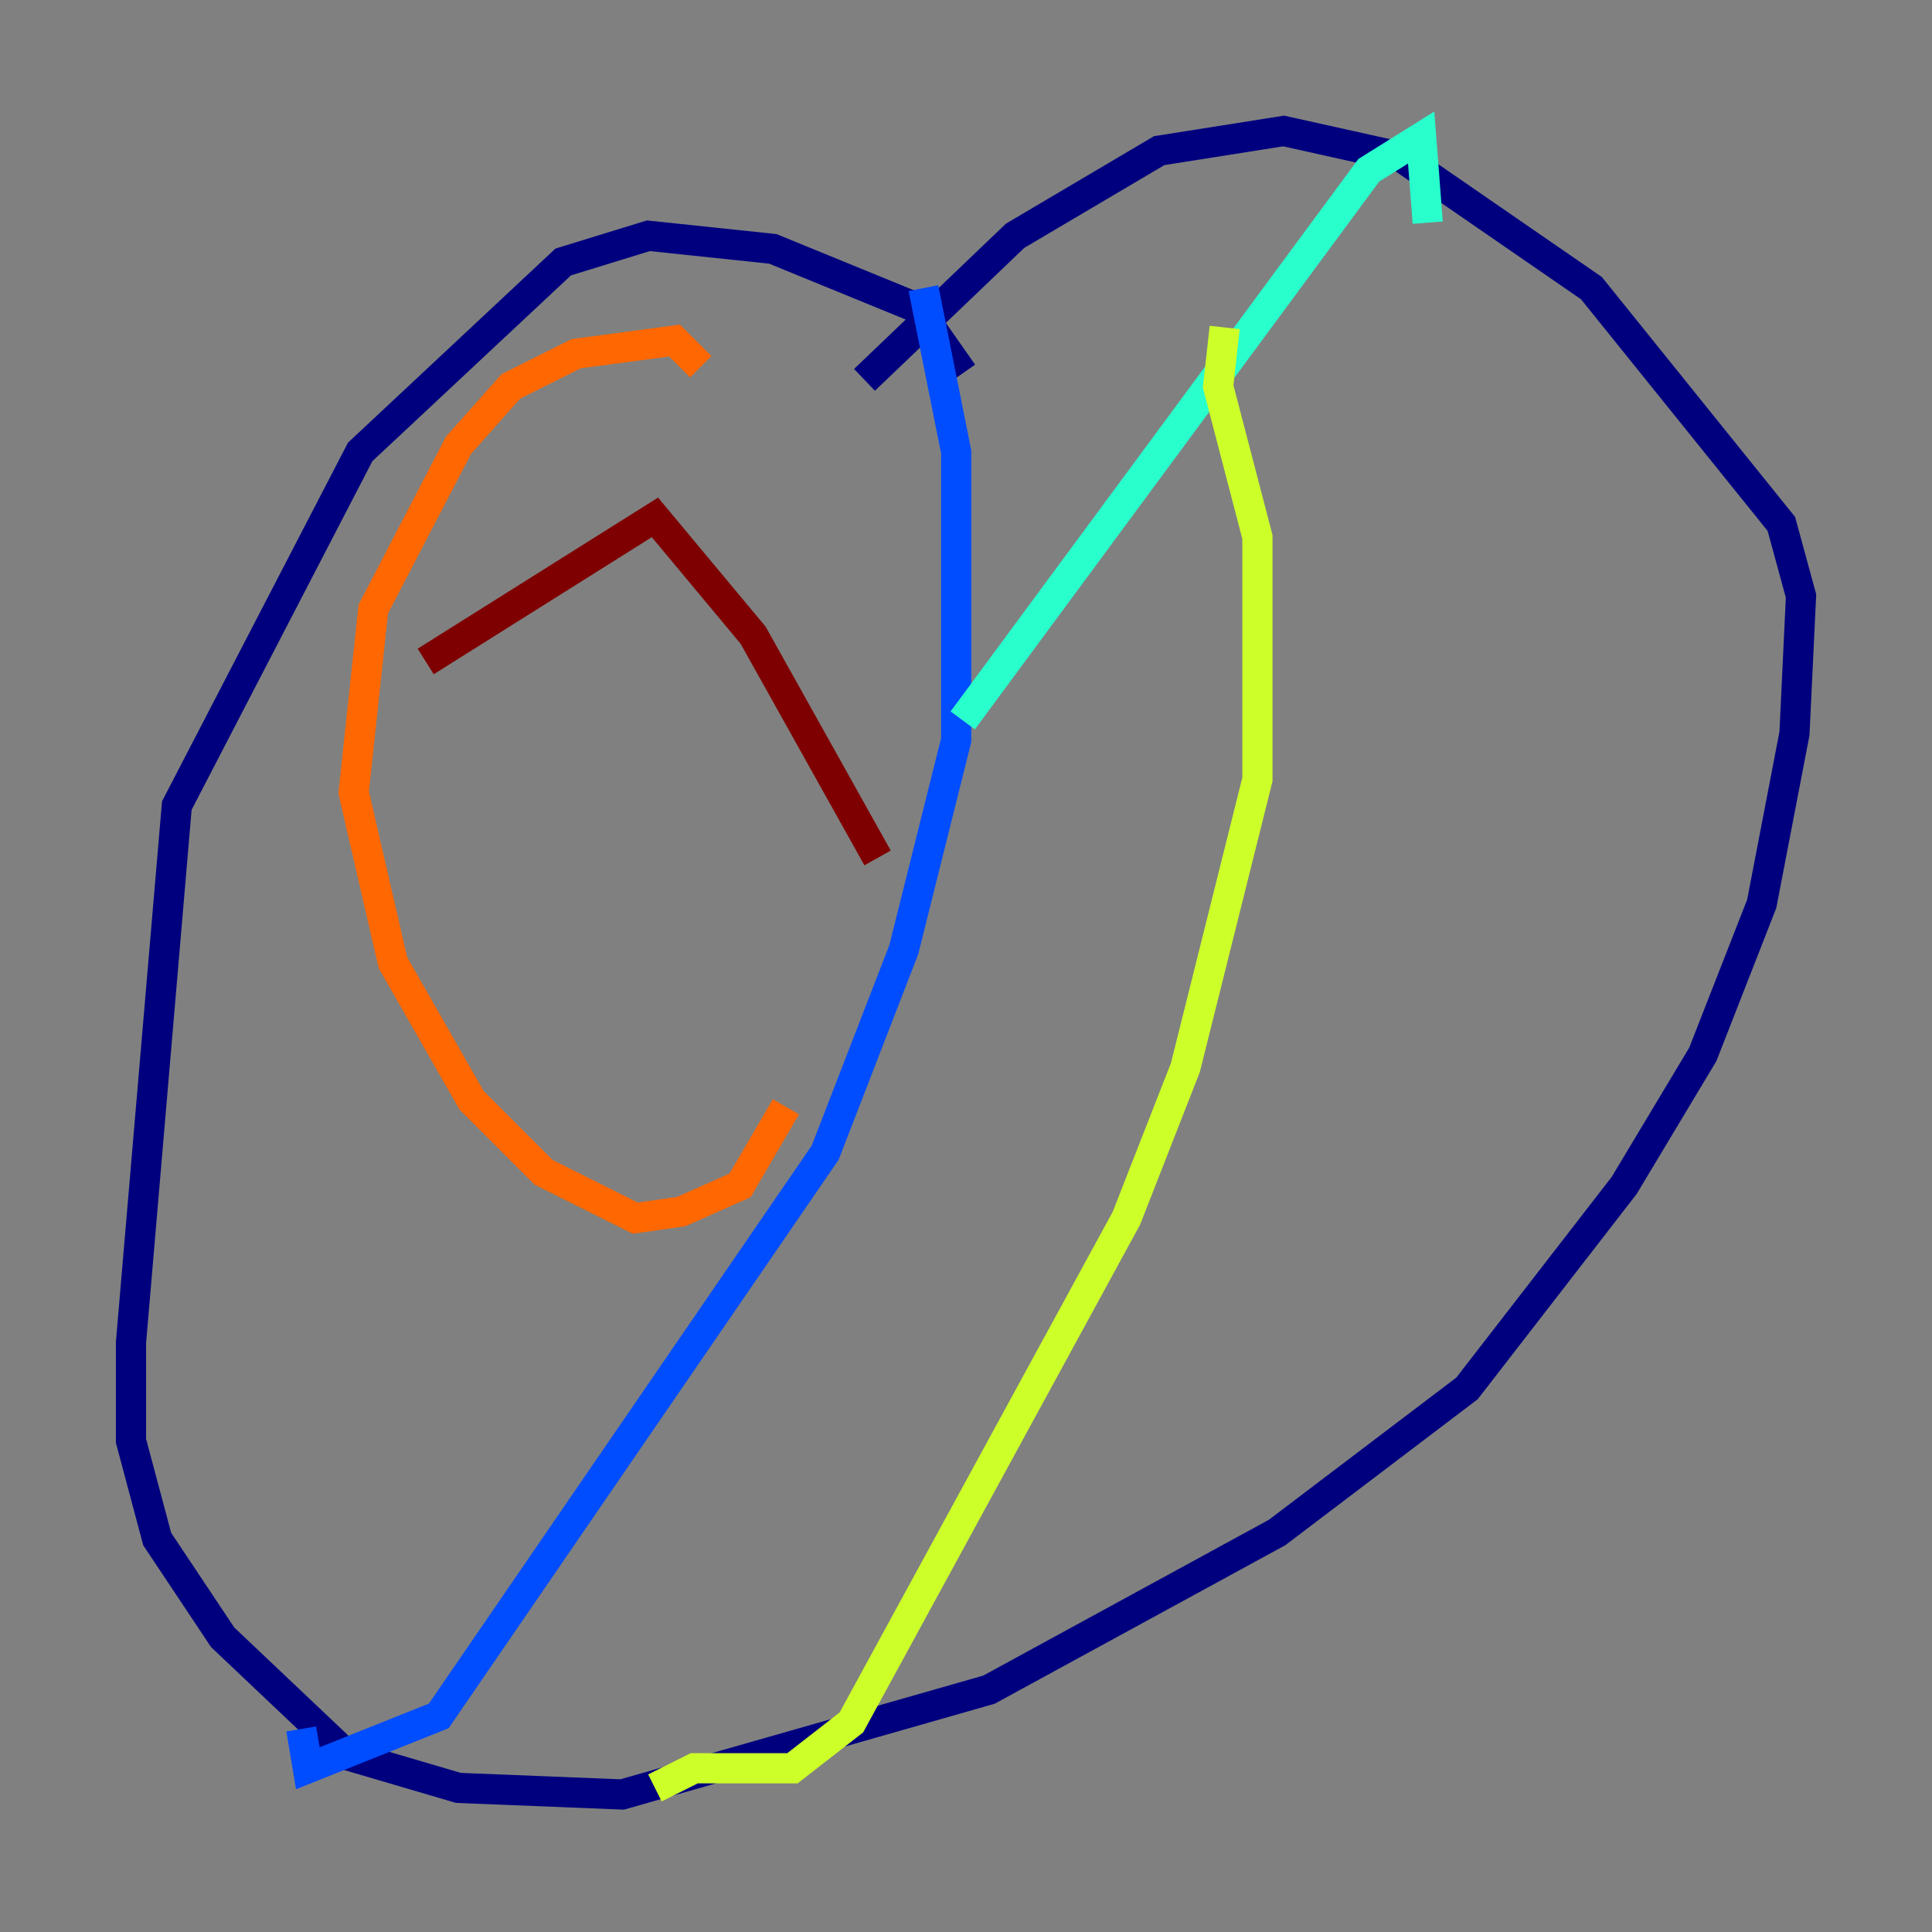<?xml version="1.0" encoding="utf-8" ?>
<svg baseProfile="tiny" height="128" version="1.2" viewBox="0,0,128,128" width="128" xmlns="http://www.w3.org/2000/svg" xmlns:ev="http://www.w3.org/2001/xml-events" xmlns:xlink="http://www.w3.org/1999/xlink"><rect x="0" y="0" width="128" height="128" fill="#808080" stroke="none"/><defs /><polyline fill="none" points="63.783,24.732 60.746,20.393 51.2,16.488 42.956,15.62 37.315,17.356 23.864,29.939 11.715,53.37 8.678,88.949 8.678,95.458 10.414,101.966 14.752,108.475 22.997,116.285 30.373,118.454 41.22,118.888 65.519,111.946 84.61,101.532 97.193,91.986 107.607,78.536 112.814,69.858 116.719,59.878 118.888,48.597 119.322,39.485 118.02,34.712 105.437,19.091 92.854,10.414 85.044,8.678 76.8,9.98 67.254,15.62 57.275,25.166" stroke="#00007f" stroke-width="2" /><polyline fill="none" points="61.18,19.091 63.349,29.939 63.349,49.031 59.878,62.915 54.671,76.366 29.071,113.681 20.393,117.153 19.959,114.549" stroke="#004cff" stroke-width="2" /><polyline fill="none" points="63.783,47.729 90.685,11.281 94.156,9.112 94.59,14.752" stroke="#29ffcd" stroke-width="2" /><polyline fill="none" points="81.139,21.695 80.705,25.6 83.308,35.58 83.308,51.634 78.536,70.725 74.63,80.705 56.407,114.115 52.502,117.153 45.993,117.153 43.39,118.454" stroke="#cdff29" stroke-width="2" /><polyline fill="none" points="52.068,73.329 49.031,78.536 45.125,80.271 42.088,80.705 36.014,77.668 31.241,72.895 26.034,63.783 23.43,52.502 24.732,40.352 30.373,29.505 33.844,25.6 38.183,23.43 44.691,22.563 46.427,24.298" stroke="#ff6700" stroke-width="2" /><polyline fill="none" points="28.203,43.824 43.39,34.278 49.898,42.088 58.142,56.841" stroke="#7f0000" stroke-width="2" /></svg>